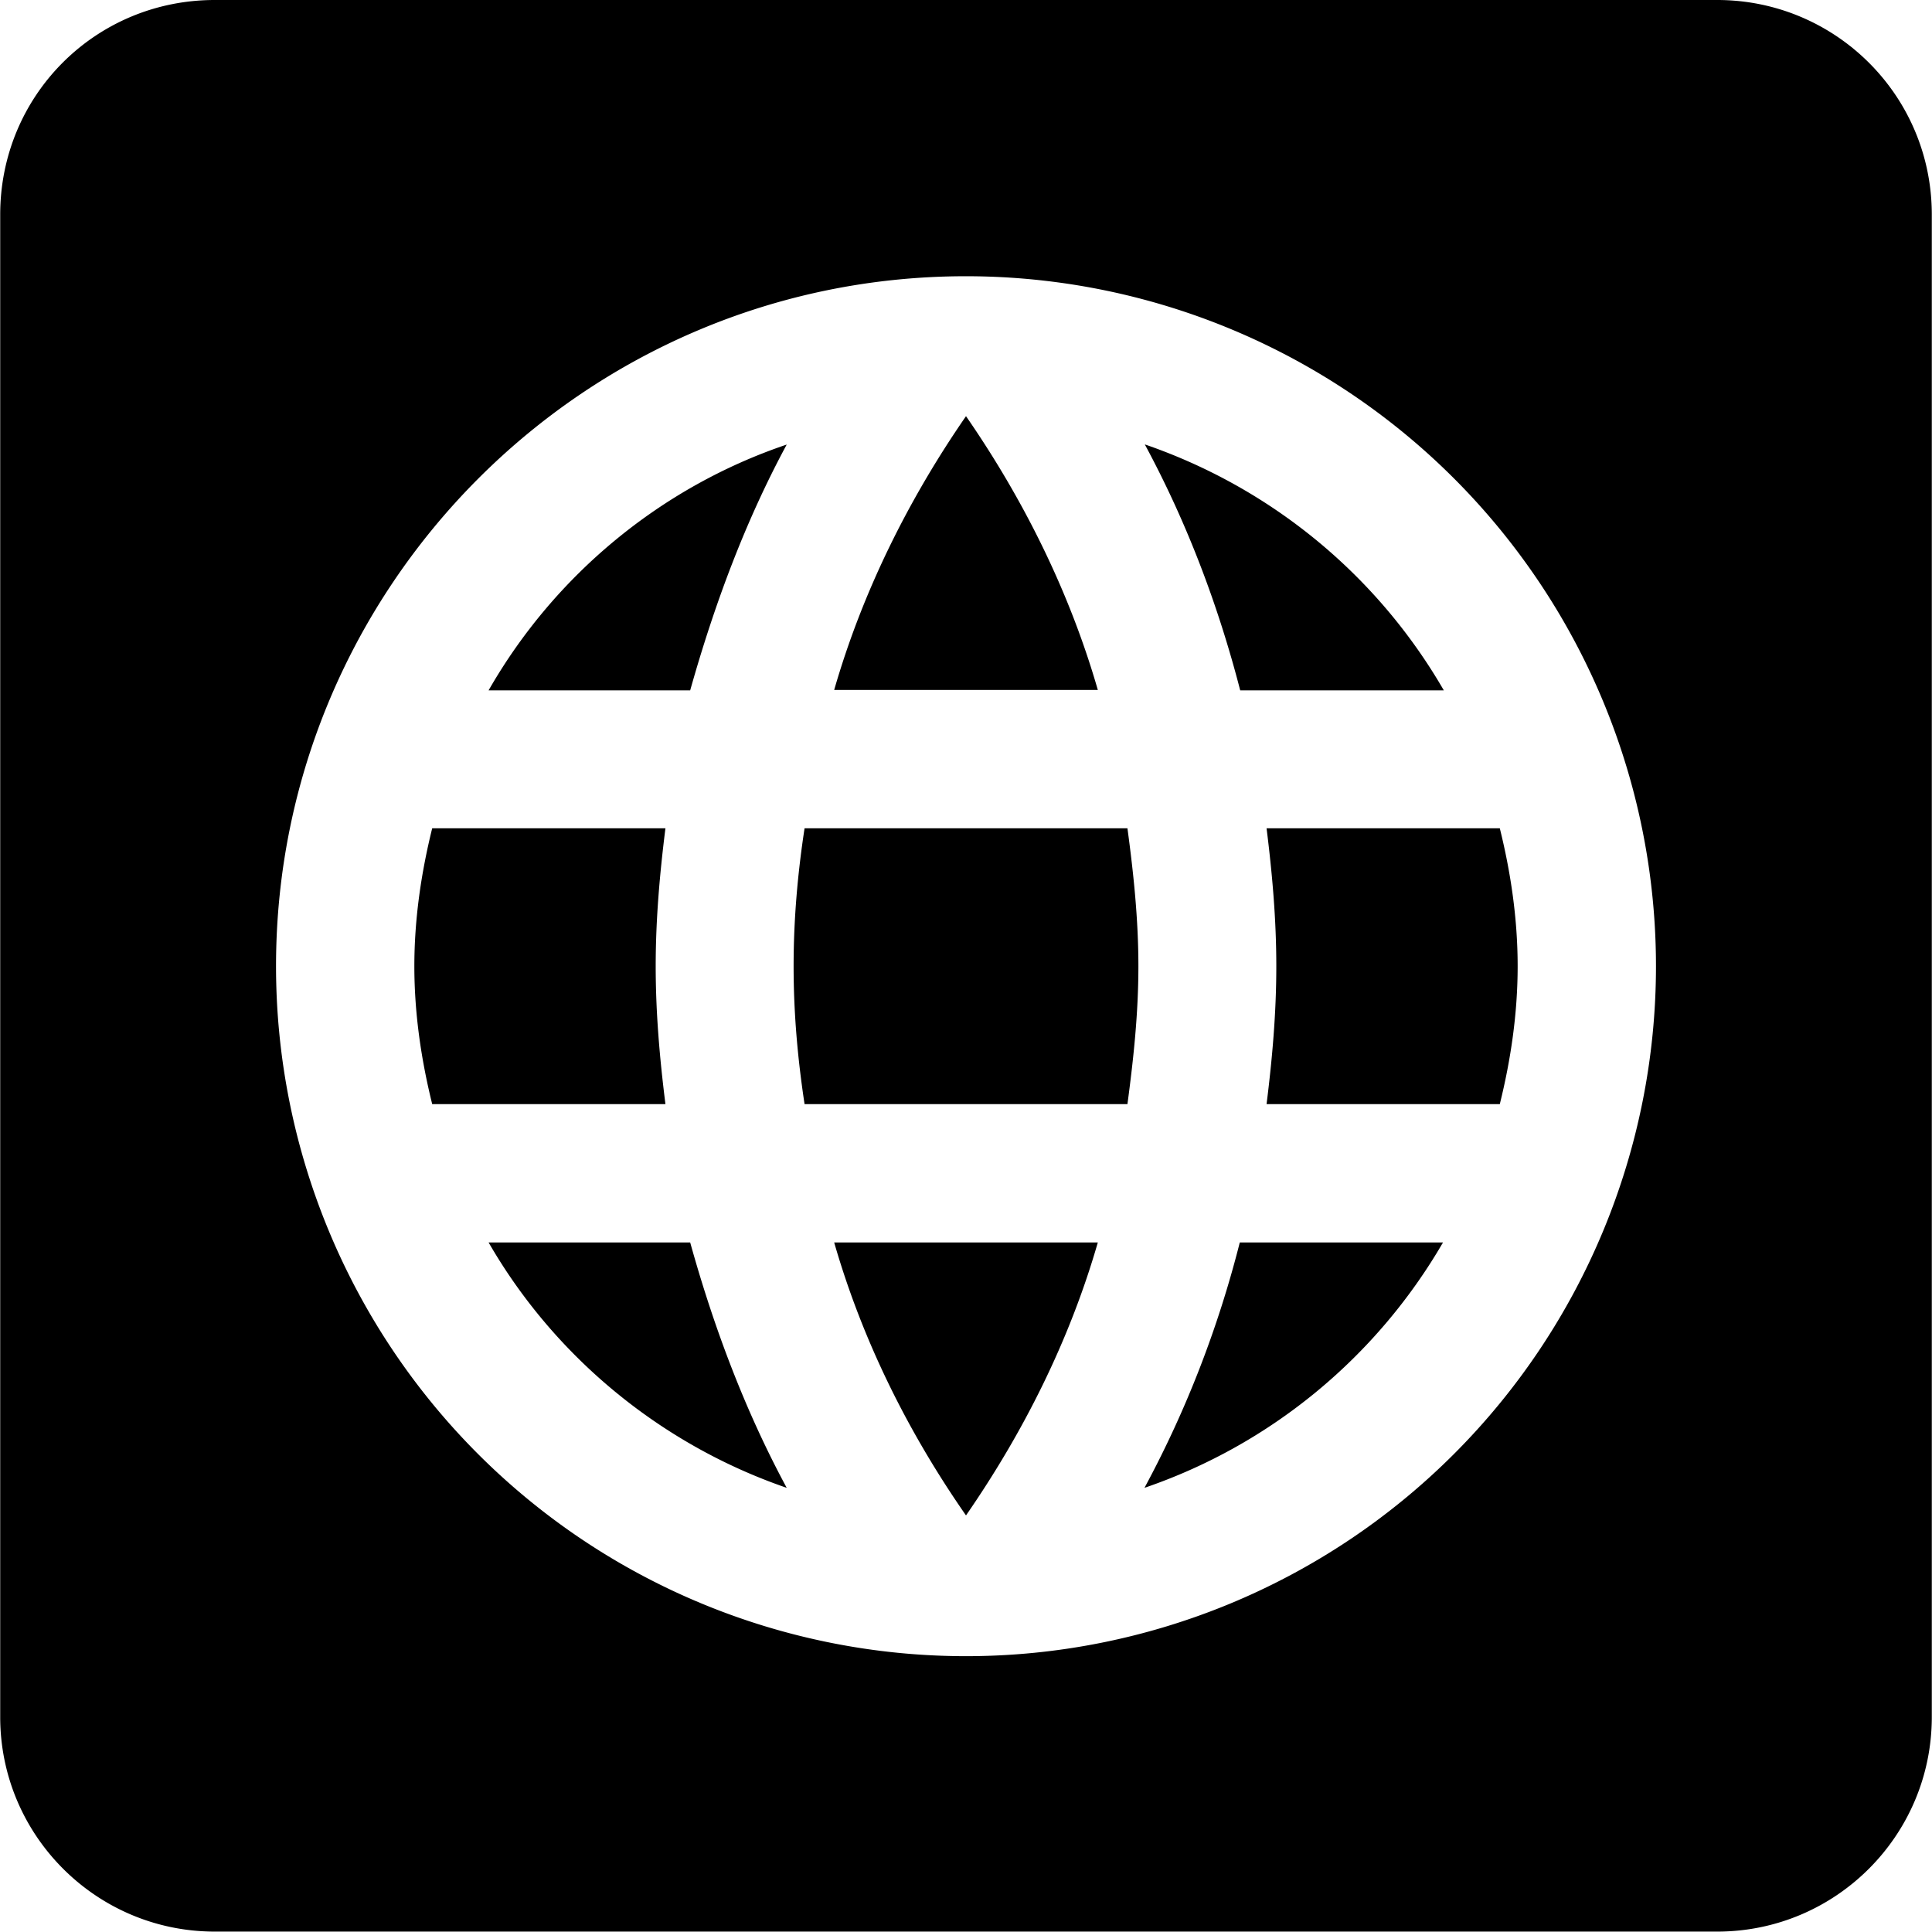 <?xml version="1.0" encoding="UTF-8" standalone="no"?>
<svg
   xmlns:dc="http://purl.org/dc/elements/1.1/"
   xmlns:cc="http://creativecommons.org/ns#"
   xmlns:rdf="http://www.w3.org/1999/02/22-rdf-syntax-ns#"
   xmlns:svg="http://www.w3.org/2000/svg"
   xmlns="http://www.w3.org/2000/svg"
   id="svg1474"
   version="1.1"
   viewBox="0 0 4.762 4.763"
   height="18"
   width="18">
  <defs
     id="defs1468" />
  <g
     transform="translate(5.065,-155.901)"
     id="layer1">
    <path
      fill="currentColor"
       d="m -4.536,155.901 c -0.294,0 -0.529,0.235 -0.529,0.529 v 3.704 c 0,0.292 0.237,0.529 0.529,0.529 h 3.704 c 0.292,0 0.529,-0.237 0.529,-0.529 v -3.704 c 0,-0.294 -0.238,-0.529 -0.529,-0.529 z m 1.852,0.681 a 1.701,1.701 0 0 1 1.701,1.701 1.701,1.701 0 0 1 -1.701,1.701 1.701,1.701 0 0 1 -1.701,-1.701 c 0,-0.935 0.76,-1.701 1.701,-1.701 z m 0,0.345 c -0.141,0.204 -0.255,0.432 -0.325,0.675 h 0.65 c -0.07,-0.243 -0.184,-0.471 -0.325,-0.675 z m -0.442,0.07 c -0.311,0.105 -0.573,0.323 -0.735,0.606 h 0.497 c 0.06,-0.213 0.136,-0.417 0.238,-0.606 z m 0.883,0 c 0.102,0.189 0.18,0.393 0.235,0.606 h 0.502 c -0.163,-0.282 -0.423,-0.498 -0.736,-0.606 z m -1.757,0.946 c -0.027,0.109 -0.044,0.223 -0.044,0.34 0,0.117 0.017,0.231 0.044,0.34 h 0.575 c -0.014,-0.112 -0.024,-0.224 -0.024,-0.34 0,-0.116 0.01,-0.228 0.024,-0.34 z m 0.918,0 c -0.017,0.111 -0.027,0.224 -0.027,0.34 0,0.116 0.01,0.228 0.027,0.34 h 0.796 c 0.015,-0.112 0.027,-0.224 0.027,-0.34 0,-0.116 -0.012,-0.229 -0.027,-0.34 z m 1.139,0 c 0.014,0.112 0.024,0.224 0.024,0.34 0,0.116 -0.01,0.228 -0.024,0.34 h 0.575 c 0.027,-0.109 0.044,-0.223 0.044,-0.34 0,-0.117 -0.017,-0.231 -0.044,-0.34 z m -1.918,1.021 c 0.162,0.281 0.424,0.498 0.735,0.605 -0.102,-0.189 -0.179,-0.393 -0.238,-0.605 z m 0.852,0 c 0.07,0.243 0.183,0.469 0.325,0.673 0.141,-0.204 0.255,-0.43 0.325,-0.673 z m 1,0 c -0.054,0.213 -0.133,0.416 -0.235,0.605 0.313,-0.107 0.573,-0.324 0.736,-0.605 z"
       style="stroke-width:0.265" />
  </g>
</svg>
